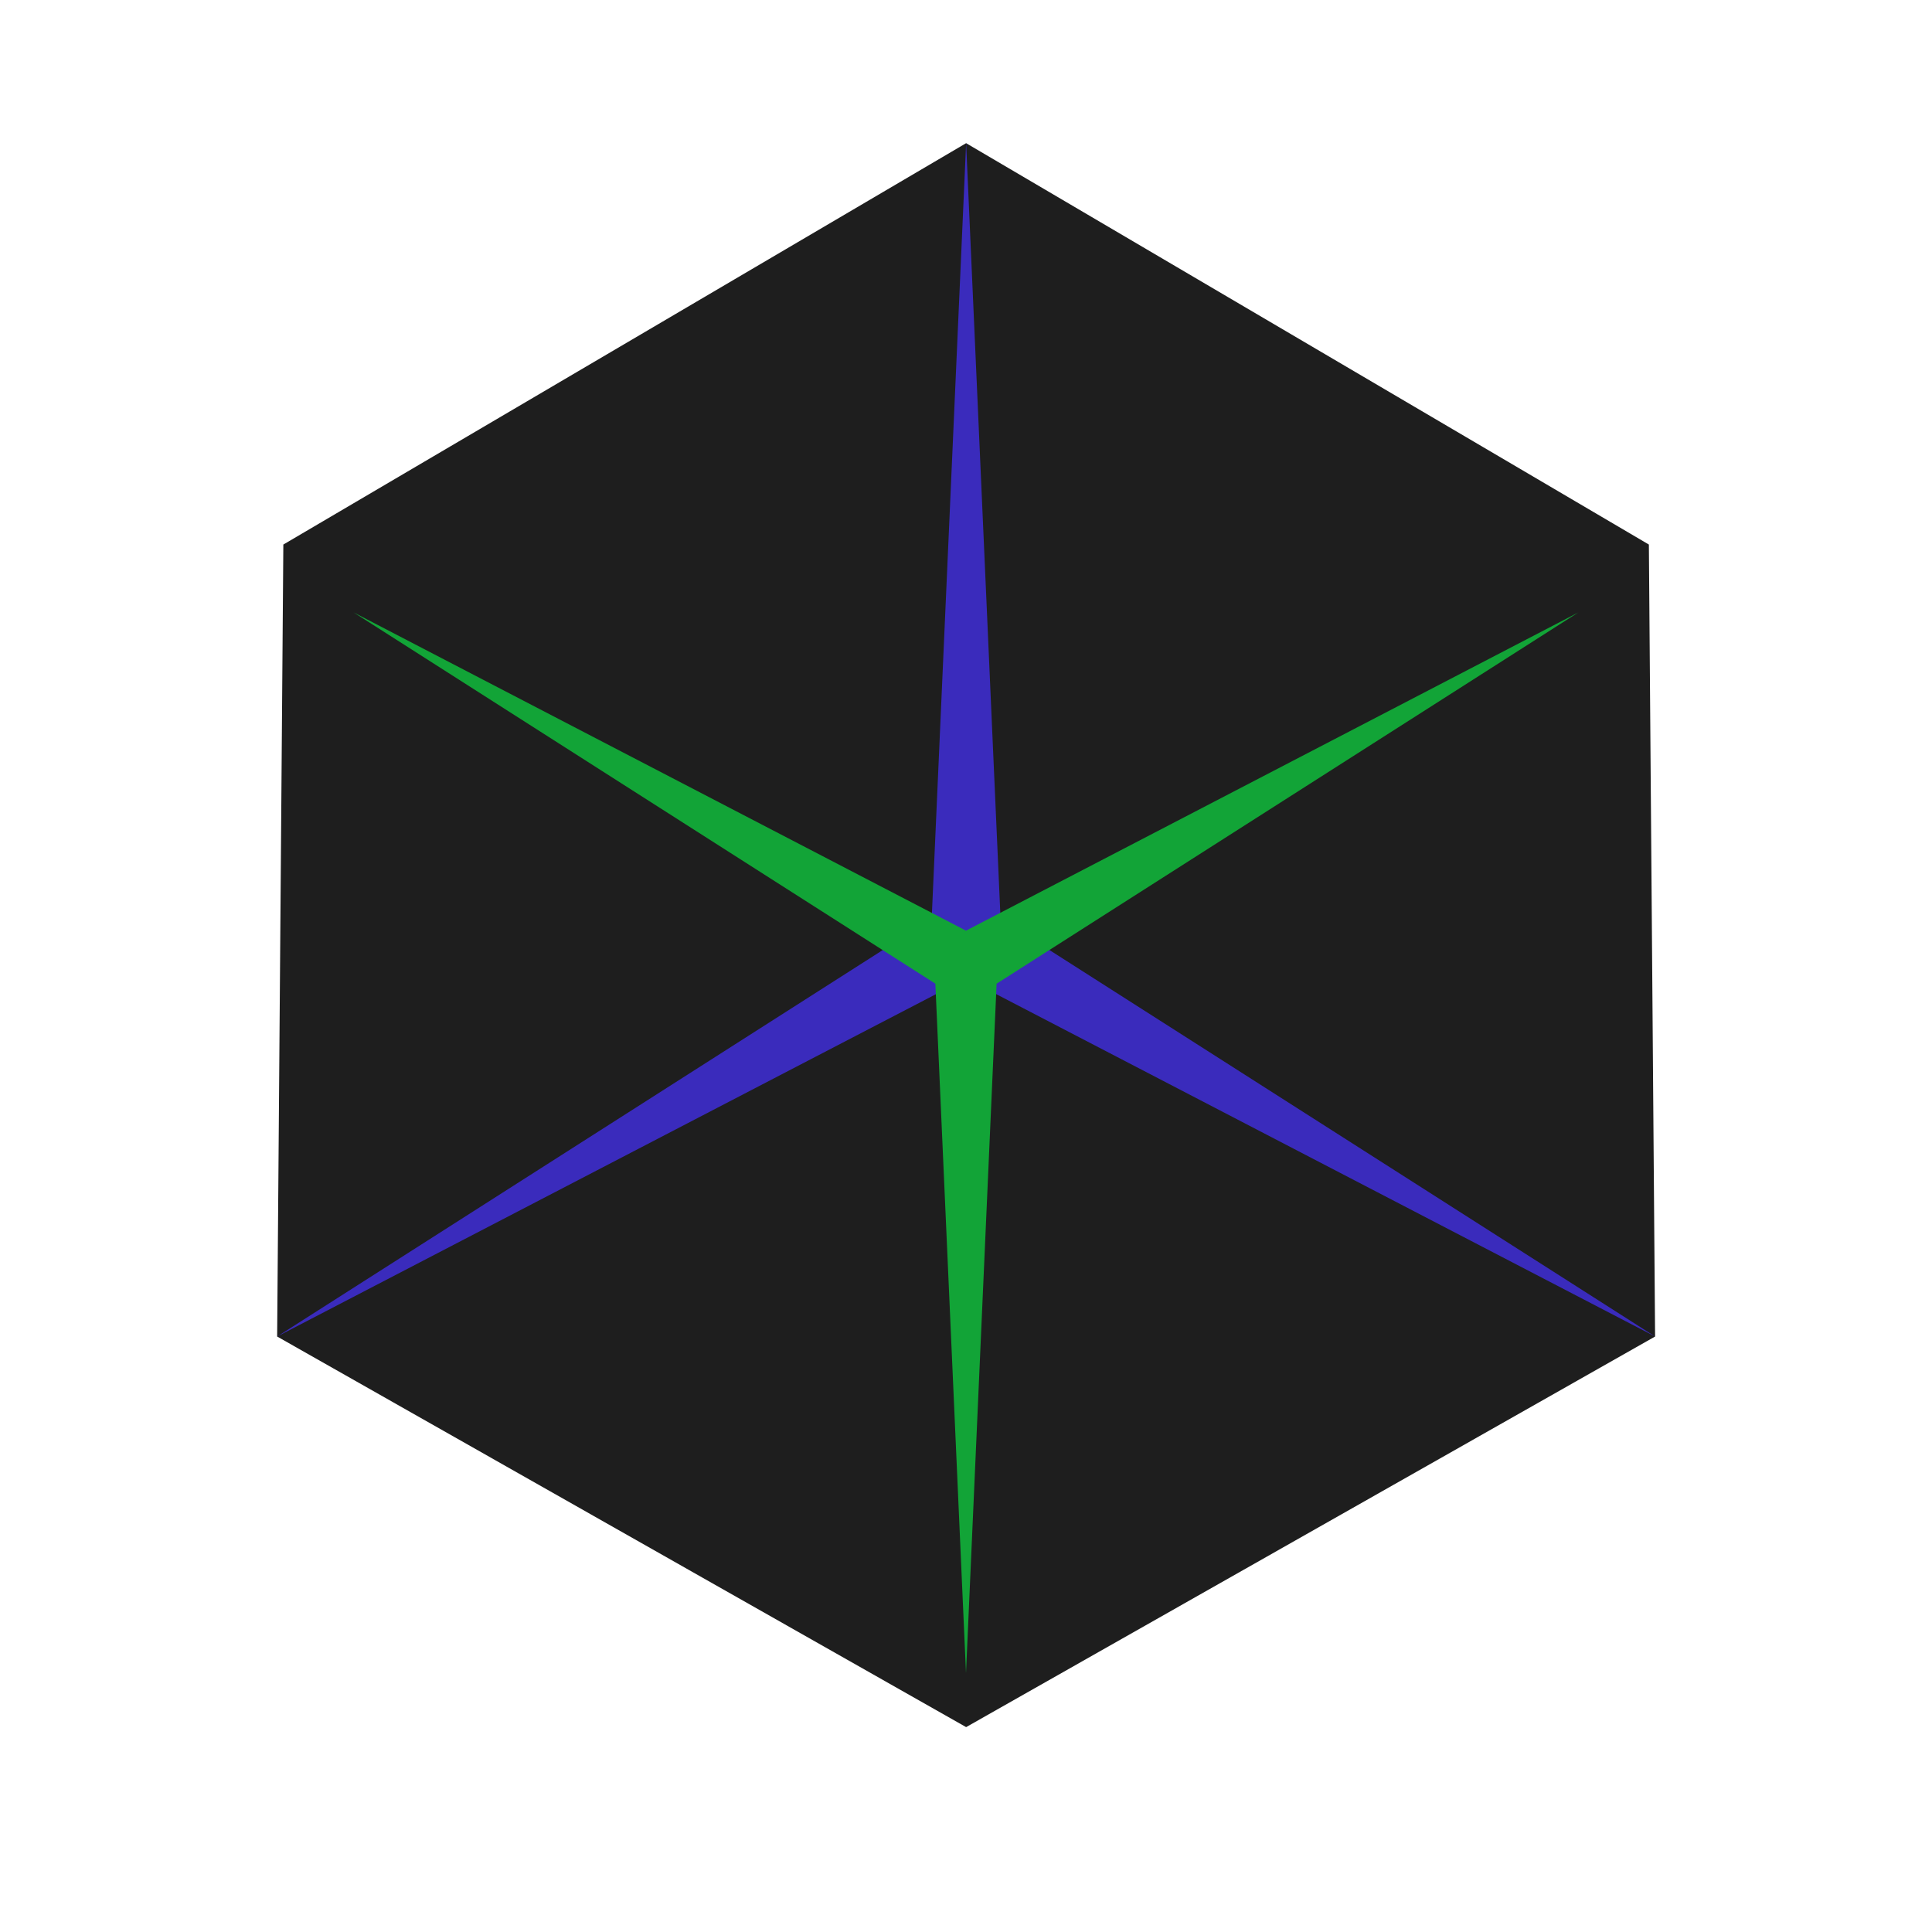 <svg width="64" height="64" viewBox="0 0 64 64" fill="none" xmlns="http://www.w3.org/2000/svg">
<path d="M32.004 4.743L54.621 18.039L54.827 44.274L32.004 57.213L9.181 44.274L9.386 18.039L32.004 4.743Z" fill="#1E1E1E"/>
<path d="M32.004 4.743L33.145 30.438L54.827 44.274L32.004 32.414L9.181 44.274L30.863 30.438L32.004 4.743Z" fill="#3A2BBC"/>
<path d="M52.287 20.287L33.014 32.586L32 55.426L30.985 32.586L11.713 20.287L32 30.829L52.287 20.287Z" fill="#12A437"/>
</svg>
